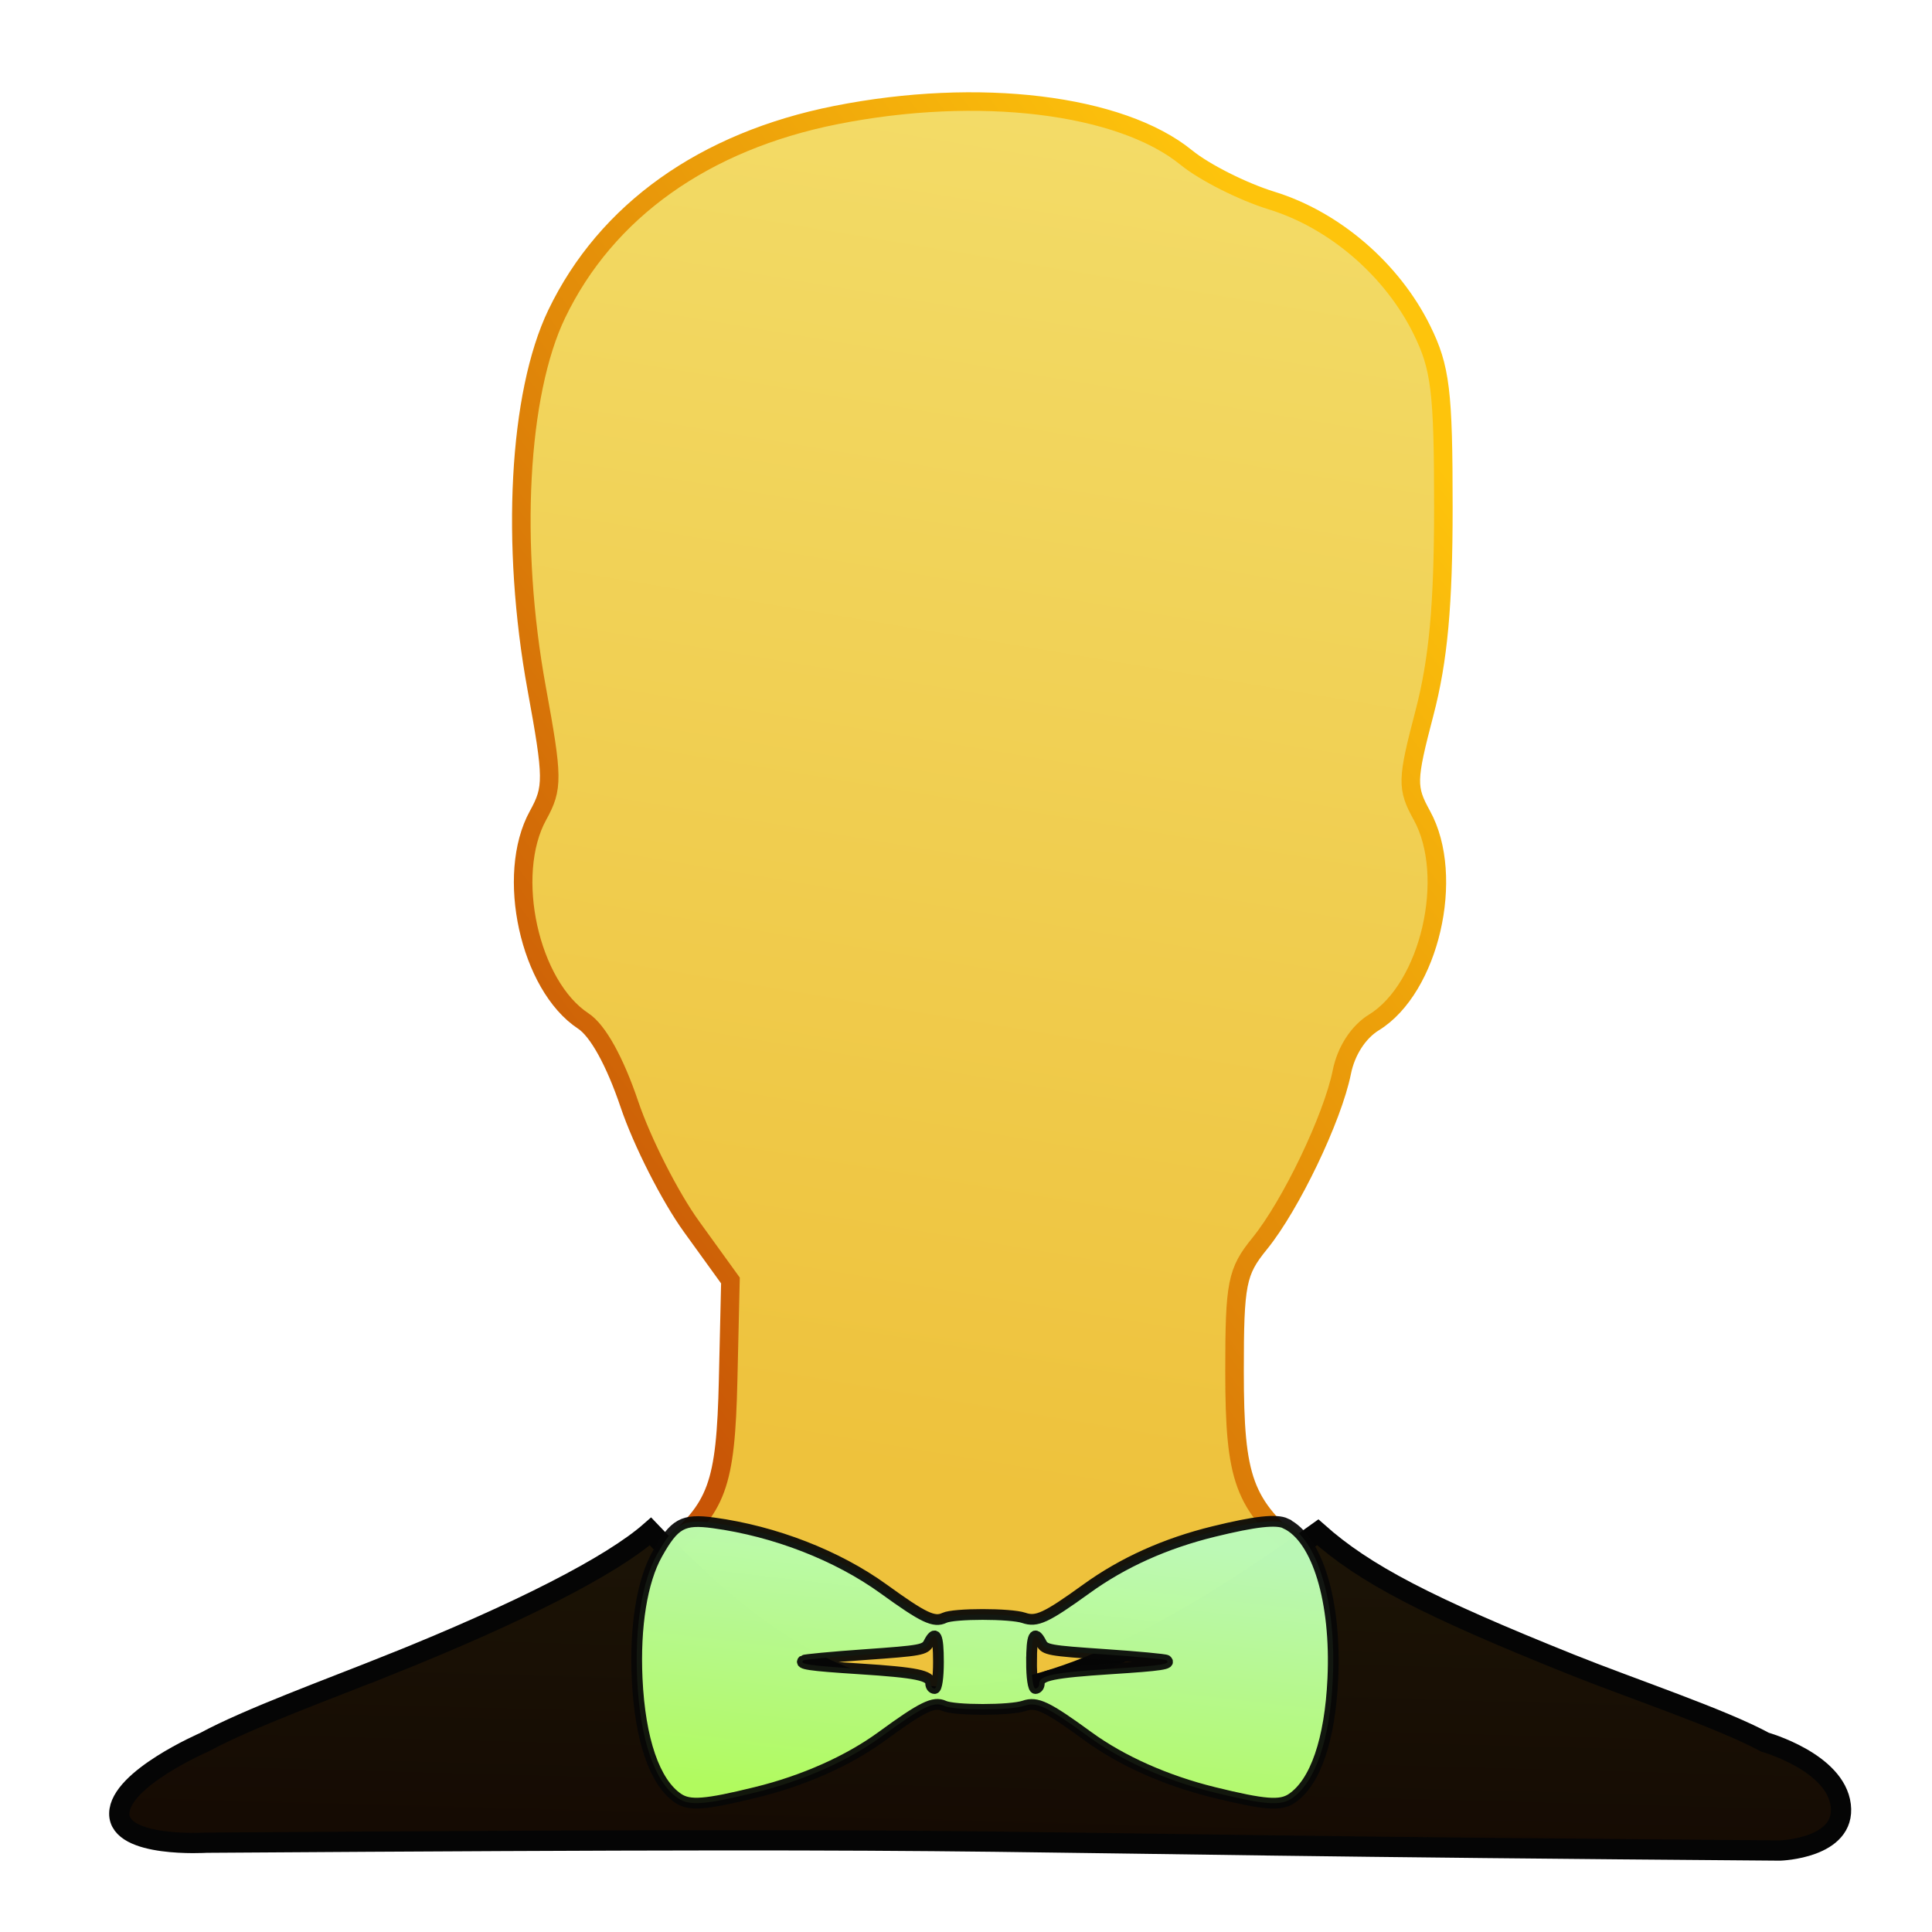 <?xml version="1.0" encoding="UTF-8" standalone="no"?>
<!-- Created with Inkscape (http://www.inkscape.org/) -->

<svg
   xmlns:dc="http://purl.org/dc/elements/1.1/"
   xmlns:cc="http://creativecommons.org/ns#"
   xmlns:rdf="http://www.w3.org/1999/02/22-rdf-syntax-ns#"
   xmlns:svg="http://www.w3.org/2000/svg"
   xmlns="http://www.w3.org/2000/svg"
   xmlns:xlink="http://www.w3.org/1999/xlink"
   xmlns:sodipodi="http://sodipodi.sourceforge.net/DTD/sodipodi-0.dtd"
   xmlns:inkscape="http://www.inkscape.org/namespaces/inkscape"
   width="96"
   height="96"
   id="svg2"
   version="1.1"
   inkscape:version="0.92.0 r15299"
   sodipodi:docname="user.svg">
  <defs
     id="defs4">
    <linearGradient
       id="linearGradient4229">
      <stop
         id="stop4225"
         offset="0"
         style="stop-color:#100401;stop-opacity:1" />
      <stop
         id="stop4227"
         offset="1"
         style="stop-color:#1e1707;stop-opacity:1" />
    </linearGradient>
    <linearGradient
       id="linearGradient4097">
      <stop
         offset="0"
         style="stop-color:#b1fa5e;stop-opacity:1"
         id="stop4093" />
      <stop
         offset="1"
         style="stop-color:#bcf9b6;stop-opacity:0.992"
         id="stop4095" />
    </linearGradient>
    <linearGradient
       inkscape:collect="always"
       id="user-fill-7">
      <stop
         style="stop-color:#f4e171;stop-opacity:1"
         offset="0"
         id="stop4034" />
      <stop
         style="stop-color:#eec23c;stop-opacity:1"
         offset="1"
         id="stop4036" />
    </linearGradient>
    <linearGradient
       id="linearGradient3798">
      <stop
         style="stop-color:#969696;stop-opacity:1;"
         offset="0"
         id="stop3800" />
      <stop
         style="stop-color:#646464;stop-opacity:1;"
         offset="1"
         id="stop3802" />
    </linearGradient>
    <linearGradient
       id="user-bottom-0">
      <stop
         style="stop-color:#c85506;stop-opacity:1"
         offset="0"
         id="stop3785" />
      <stop
         style="stop-color:#fec40c;stop-opacity:1"
         offset="1"
         id="stop3787" />
    </linearGradient>
    <linearGradient
       id="linearGradient3817">
      <stop
         style="stop-color:#ffffff;stop-opacity:1;"
         offset="0"
         id="stop3819" />
      <stop
         id="stop3827"
         offset="0.055"
         style="stop-color:#ffffff;stop-opacity:0.235;" />
      <stop
         id="stop3825"
         offset="0.955"
         style="stop-color:#ffffff;stop-opacity:0.157;" />
      <stop
         style="stop-color:#ffffff;stop-opacity:0.392;"
         offset="1"
         id="stop3821" />
    </linearGradient>
    <radialGradient
       cx="4.993"
       cy="43.5"
       r="2.5"
       fx="4.993"
       fy="43.5"
       id="radialGradient2873-966-168"
       xlink:href="#linearGradient3688-166-749"
       gradientUnits="userSpaceOnUse"
       gradientTransform="matrix(2.004,0,0,1.4,27.988,-17.4)" />
    <linearGradient
       id="linearGradient3688-166-749">
      <stop
         id="stop2883"
         style="stop-color:#181818;stop-opacity:1"
         offset="0" />
      <stop
         id="stop2885"
         style="stop-color:#181818;stop-opacity:0"
         offset="1" />
    </linearGradient>
    <radialGradient
       cx="4.993"
       cy="43.5"
       r="2.5"
       fx="4.993"
       fy="43.5"
       id="radialGradient2875-742-326"
       xlink:href="#linearGradient3688-464-309"
       gradientUnits="userSpaceOnUse"
       gradientTransform="matrix(2.004,0,0,1.4,-20.012,-104.4)" />
    <linearGradient
       id="linearGradient3688-464-309">
      <stop
         id="stop2889"
         style="stop-color:#181818;stop-opacity:1"
         offset="0" />
      <stop
         id="stop2891"
         style="stop-color:#181818;stop-opacity:0"
         offset="1" />
    </linearGradient>
    <linearGradient
       x1="25.058"
       y1="47.028"
       x2="25.058"
       y2="39.999"
       id="linearGradient2877-634-617"
       xlink:href="#linearGradient3702-501-757"
       gradientUnits="userSpaceOnUse" />
    <linearGradient
       id="linearGradient3702-501-757">
      <stop
         id="stop2895"
         style="stop-color:#181818;stop-opacity:0"
         offset="0" />
      <stop
         id="stop2897"
         style="stop-color:#181818;stop-opacity:1"
         offset="0.5" />
      <stop
         id="stop2899"
         style="stop-color:#181818;stop-opacity:0"
         offset="1" />
    </linearGradient>
    <linearGradient
       inkscape:collect="always"
       xlink:href="#user-bottom-0"
       id="linearGradient3976-9"
       x1="42.688"
       y1="1039.702"
       x2="90.193"
       y2="1004.347"
       gradientUnits="userSpaceOnUse" />
    <filter
       inkscape:collect="always"
       style="color-interpolation-filters:sRGB"
       id="filter4022"
       x="-0.074"
       width="1.147"
       y="-0.07"
       height="1.141">
      <feGaussianBlur
         inkscape:collect="always"
         stdDeviation="2.517"
         id="feGaussianBlur4024" />
    </filter>
    <linearGradient
       inkscape:collect="always"
       xlink:href="#user-fill-7"
       id="linearGradient4040"
       x1="57.929"
       y1="947.52"
       x2="44.301"
       y2="1029.535"
       gradientUnits="userSpaceOnUse" />
    <linearGradient
       inkscape:collect="always"
       xlink:href="#linearGradient4229"
       id="linearGradient4144"
       x1="-20.014"
       y1="1045.278"
       x2="-19.327"
       y2="1017.669"
       gradientUnits="userSpaceOnUse"
       gradientTransform="matrix(1.05,0,0,1.134,70.086,-126.148)" />
    <linearGradient
       inkscape:collect="always"
       xlink:href="#linearGradient4097"
       id="linearGradient4091"
       x1="45.509"
       y1="1044.326"
       x2="47.171"
       y2="1031.55"
       gradientUnits="userSpaceOnUse"
       gradientTransform="matrix(1.256,0,0,1.123,-12.072,-126.543)" />
  </defs>
  <sodipodi:namedview
     id="base"
     pagecolor="#ffffff"
     bordercolor="#666666"
     borderopacity="1.0"
     inkscape:pageopacity="0.0"
     inkscape:pageshadow="2"
     inkscape:zoom="5.6"
     inkscape:cx="106.25812"
     inkscape:cy="66.002564"
     inkscape:document-units="px"
     inkscape:current-layer="layer1"
     showgrid="false"
     inkscape:window-width="1600"
     inkscape:window-height="831"
     inkscape:window-x="0"
     inkscape:window-y="30"
     inkscape:window-maximized="1" />
  <g
     inkscape:label="Livello 1"
     inkscape:groupmode="layer"
     id="layer1"
     transform="translate(0,-956.362)">
    <path
       style="fill:#000000;fill-opacity:1;stroke:none;stroke-width:0.922;stroke-miterlimit:4;stroke-dasharray:none;stroke-opacity:1;filter:url(#filter4022)"
       d="m 20.764,1039.231 c 6.141,-2.282 10.461,-4.329 12.299,-5.828 2.585,-2.107 2.996,-3.225 3.118,-8.485 l 0.114,-4.929 -1.936,-2.681 c -1.065,-1.475 -2.452,-4.206 -3.082,-6.07 -0.724,-2.14 -1.569,-3.667 -2.294,-4.143 -2.673,-1.755 -3.882,-7.254 -2.247,-10.218 0.752,-1.364 0.747,-1.848 -0.067,-6.301 -1.311,-7.169 -0.91,-14.656 0.996,-18.618 2.46,-5.112 7.327,-8.579 13.871,-9.879 7.085,-1.408 14.142,-0.551 17.413,2.114 0.901,0.734 2.809,1.695 4.24,2.136 3.116,0.96 5.985,3.428 7.461,6.42 0.928,1.881 1.07,3.049 1.07,8.81 0,4.871 -0.251,7.602 -0.942,10.241 -0.874,3.34 -0.883,3.705 -0.127,5.077 1.672,3.031 0.386,8.589 -2.38,10.288 -0.776,0.477 -1.386,1.42 -1.596,2.47 -0.455,2.272 -2.539,6.623 -4.082,8.519 -1.137,1.398 -1.249,1.963 -1.249,6.334 0,5.404 0.445,6.617 3.282,8.953 2.223,1.83 5.169,3.252 11.985,5.785 2.876,1.069 7.102,2.371 9.171,3.411 0,0 2.955,1.433 3.583,2.315 0.628,0.882 0.252,2.342 0.252,2.342 -43.767,-0.305 -37.598,-0.527 -81.491,-0.254 0,0 -0.641,-1.202 -0.108,-2.088 0.533,-0.886 3.942,-2.315 3.942,-2.315 2.07,-1.04 5.931,-2.341 8.801,-3.407 z"
       id="path3781-3"
       inkscape:connector-curvature="0"
       sodipodi:nodetypes="ccccccccccccccscccccsccczcczccc" />
    <path
       style="fill:url(#linearGradient4040);fill-opacity:1;stroke:url(#linearGradient3976-9);stroke-width:0.922;stroke-miterlimit:4;stroke-dasharray:none;stroke-opacity:1"
       d="m 20.764,1039.231 c 6.141,-2.282 10.461,-4.329 12.299,-5.828 2.585,-2.107 2.996,-3.225 3.118,-8.485 l 0.114,-4.929 -1.936,-2.681 c -1.065,-1.475 -2.452,-4.206 -3.082,-6.07 -0.724,-2.14 -1.569,-3.667 -2.294,-4.143 -2.673,-1.755 -3.882,-7.254 -2.247,-10.218 0.752,-1.364 0.747,-1.849 -0.067,-6.301 -1.311,-7.169 -0.91,-14.656 0.996,-18.618 2.46,-5.112 7.327,-8.579 13.871,-9.879 7.085,-1.408 14.142,-0.551 17.413,2.114 0.901,0.734 2.809,1.695 4.24,2.136 3.116,0.96 5.985,3.428 7.461,6.42 0.928,1.881 1.07,3.049 1.07,8.81 0,4.871 -0.251,7.602 -0.942,10.241 -0.874,3.34 -0.883,3.705 -0.127,5.077 1.672,3.031 0.386,8.589 -2.38,10.288 -0.776,0.477 -1.386,1.42 -1.596,2.47 -0.455,2.272 -2.539,6.623 -4.082,8.519 -1.137,1.398 -1.249,1.963 -1.249,6.334 0,5.404 0.445,6.617 3.282,8.953 2.223,1.83 5.169,3.252 11.985,5.785 2.876,1.069 7.102,2.371 9.171,3.411 0,0 3.331,0.866 3.583,2.762 0.252,1.896 -2.873,1.985 -2.873,1.985 -43.767,-0.305 -30.544,-0.616 -74.437,-0.344 0,0 -4.14,0.242 -4.121,-1.278 0.019,-1.52 4.027,-3.125 4.027,-3.125 2.07,-1.04 5.931,-2.341 8.801,-3.407 z"
       id="path3781-3-8"
       inkscape:connector-curvature="0"
       sodipodi:nodetypes="ccccccccccccccscccccsccczcczccc" />
    <path
       style="fill:url(#linearGradient4144);fill-opacity:1;stroke:#050505;stroke-width:1.007;stroke-miterlimit:4;stroke-dasharray:none;stroke-opacity:1"
       d="m 19.401,1039.068 c 6.45,-2.588 10.988,-4.91 12.92,-6.61 10.224,10.747 17.716,11.145 33.157,0.043 2.335,2.076 5.43,3.688 12.59,6.561 3.021,1.212 7.46,2.689 9.634,3.869 0,0 3.499,0.982 3.764,3.132 0.264,2.15 -3.018,2.251 -3.018,2.251 -45.974,-0.346 -32.085,-0.699 -78.192,-0.39 0,0 -4.348,0.274 -4.329,-1.45 0.02,-1.724 4.23,-3.544 4.23,-3.544 2.174,-1.18 6.23,-2.655 9.245,-3.864 z"
       id="path3781-3-8-0"
       inkscape:connector-curvature="0"
       sodipodi:nodetypes="ccccczcczccc" />
    <path
       style="fill:url(#linearGradient4091);fill-opacity:1;stroke:#070707;stroke-width:0.534;stroke-miterlimit:4;stroke-dasharray:none;stroke-opacity:0.933"
       d="m 63.894,1032.072 c 1.563,0.74 2.511,3.867 2.334,7.698 -0.141,3.041 -0.87,5.168 -2.044,5.957 -0.562,0.378 -1.345,0.317 -3.865,-0.302 -2.366,-0.581 -4.585,-1.569 -6.244,-2.779 -2.049,-1.495 -2.559,-1.739 -3.183,-1.522 -0.675,0.235 -3.485,0.238 -3.987,0 -0.504,-0.234 -1.079,0.047 -3.093,1.518 -1.659,1.211 -3.878,2.199 -6.244,2.779 -2.52,0.619 -3.303,0.68 -3.865,0.302 -1.173,-0.789 -1.903,-2.917 -2.044,-5.957 -0.119,-2.579 0.246,-4.84 0.998,-6.181 0.856,-1.526 1.276,-1.759 2.798,-1.552 3.053,0.415 6.155,1.621 8.459,3.288 1.981,1.433 2.498,1.679 3.013,1.432 0.47,-0.226 3.289,-0.223 3.945,0 0.641,0.223 1.112,0 3.103,-1.436 1.815,-1.314 3.932,-2.267 6.345,-2.857 2.052,-0.502 3.104,-0.619 3.575,-0.396 z m -12.638,6.874 c 0,0.769 0.08,1.319 0.193,1.319 0.106,0 0.193,-0.113 0.193,-0.251 0,-0.401 0.694,-0.543 3.547,-0.728 2.561,-0.165 3.002,-0.233 2.775,-0.427 -0.056,-0.047 -1.436,-0.177 -3.067,-0.288 -2.78,-0.189 -2.978,-0.225 -3.156,-0.573 -0.343,-0.668 -0.484,-0.392 -0.484,0.948 z m -5.109,-0.948 c -0.178,0.347 -0.38,0.384 -3.166,0.581 -1.637,0.116 -3.017,0.245 -3.067,0.288 -0.216,0.185 0.251,0.255 2.784,0.419 2.854,0.184 3.547,0.327 3.547,0.728 0,0.138 0.087,0.251 0.193,0.251 0.112,0 0.193,-0.549 0.193,-1.319 0,-1.339 -0.141,-1.616 -0.484,-0.948 z"
       id="path4060"
       inkscape:connector-curvature="0" />
  </g>
</svg>
